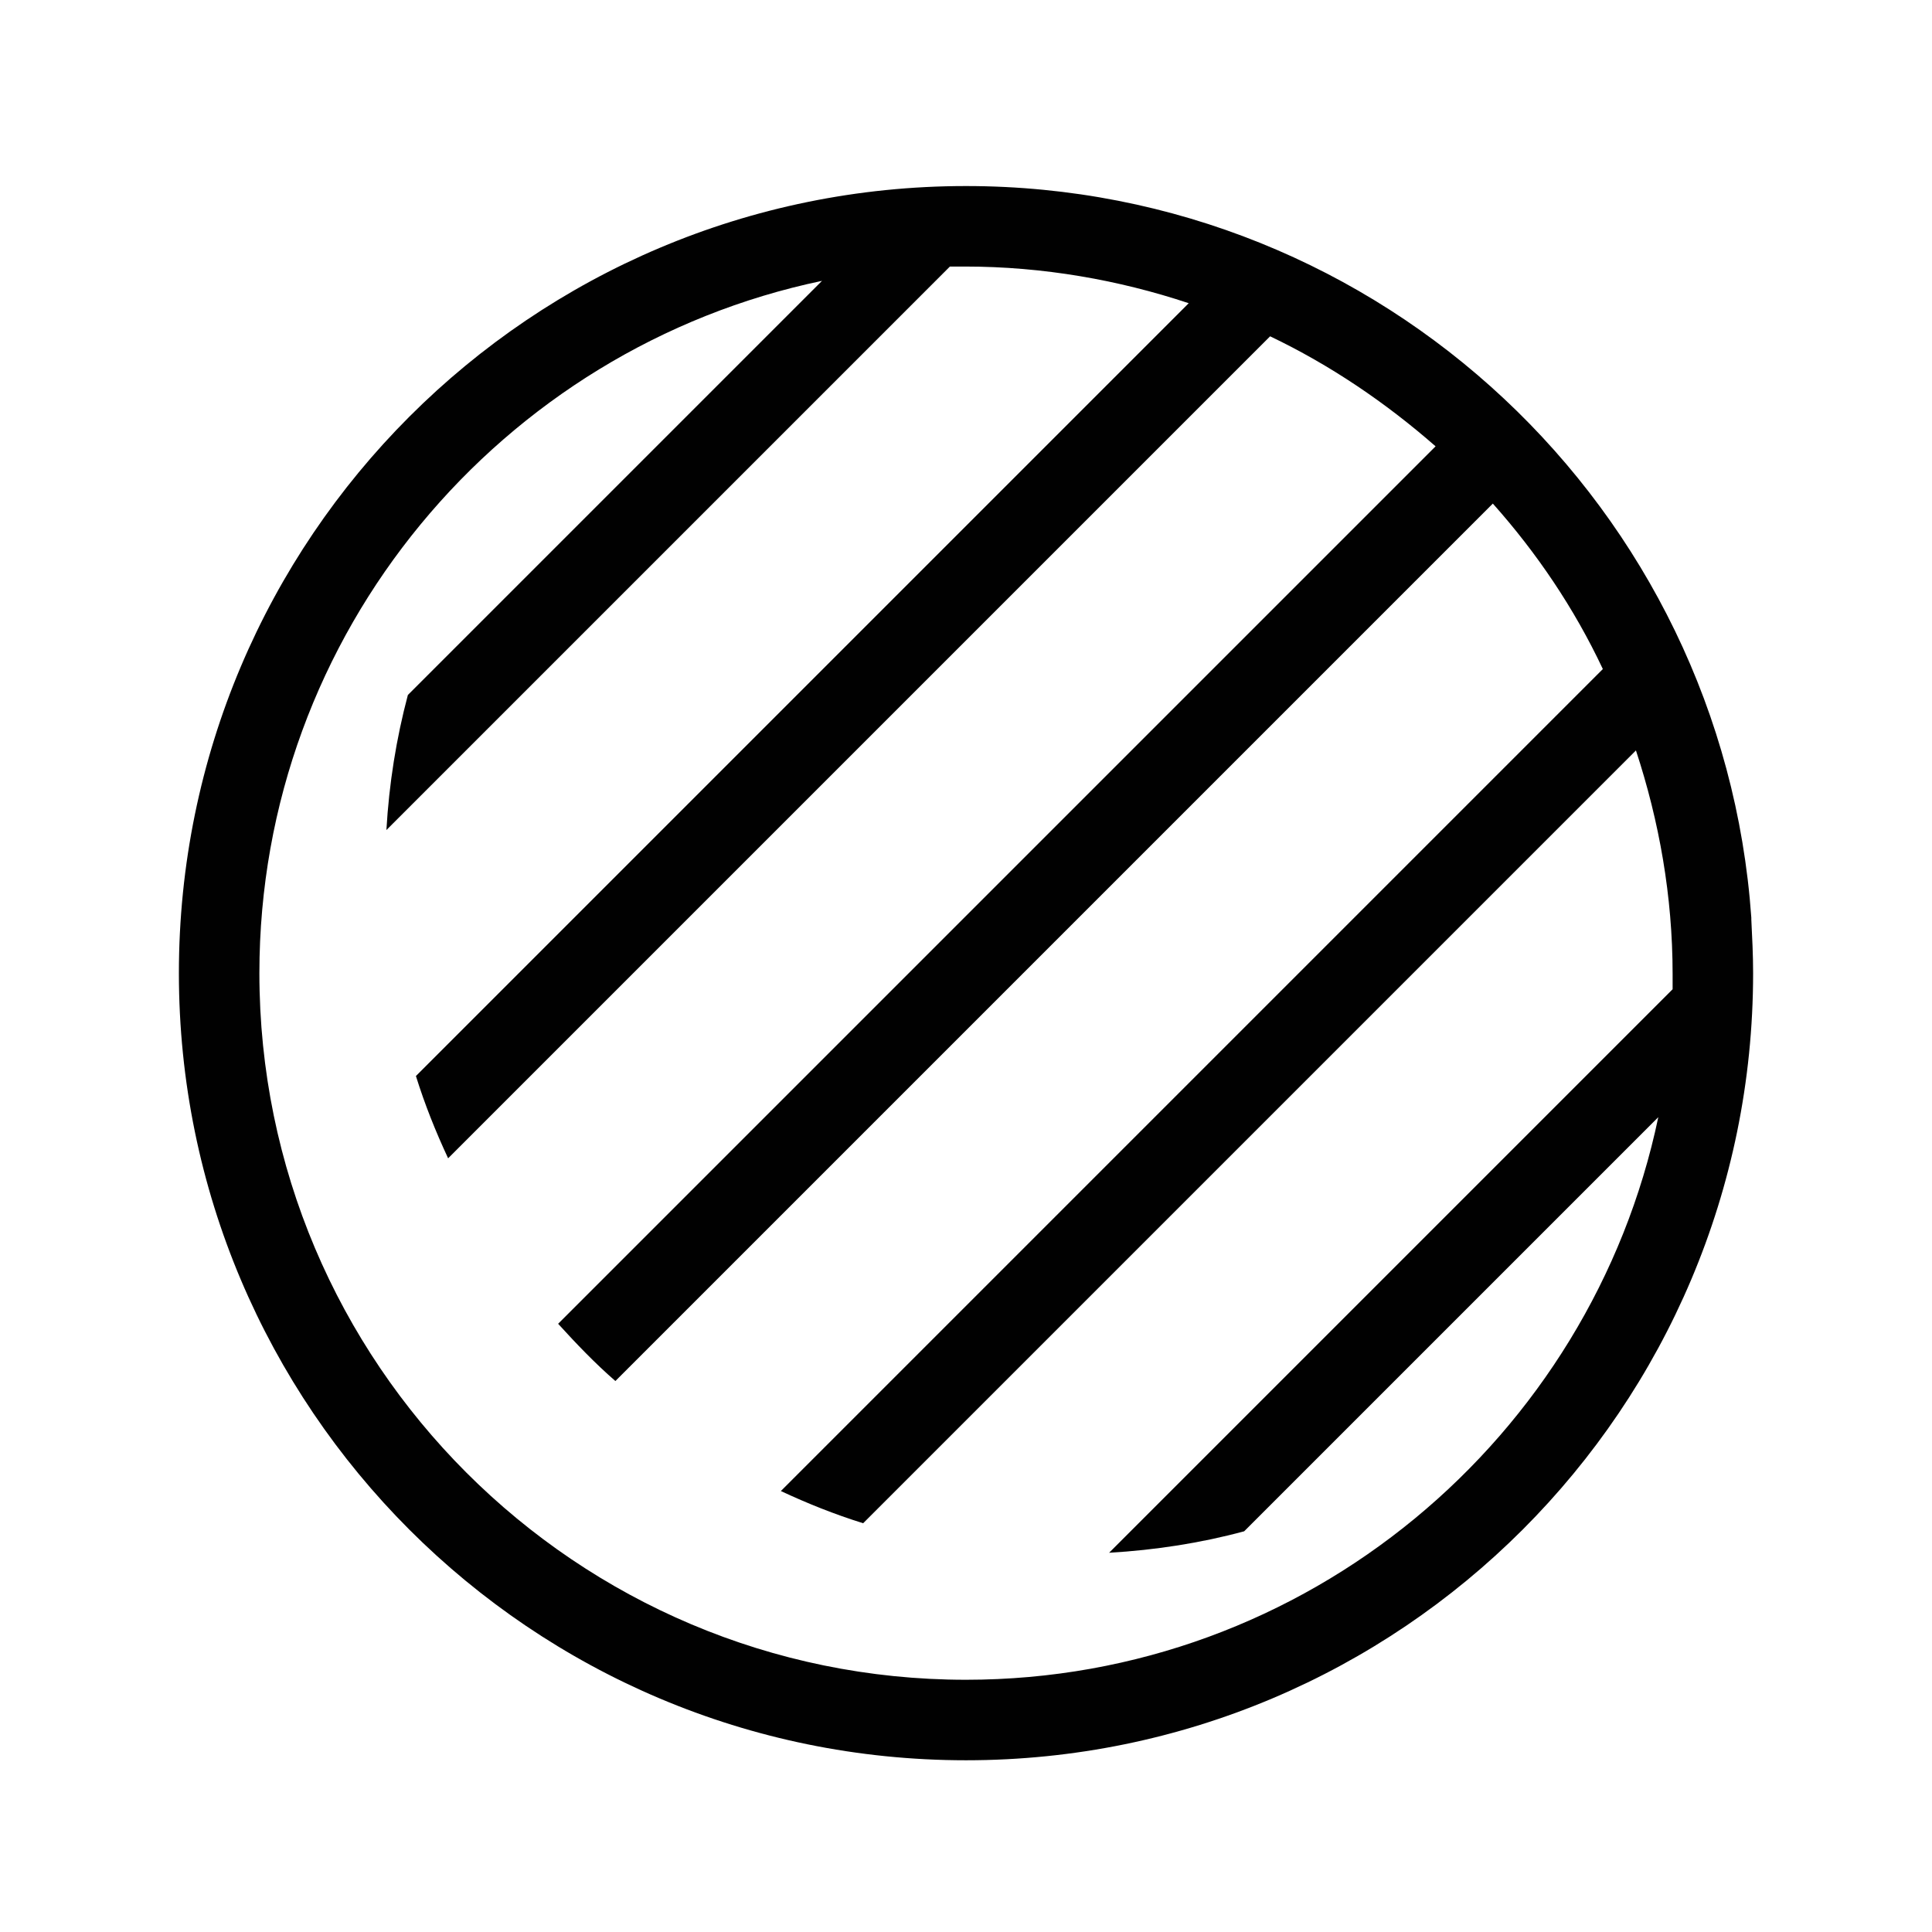 <?xml version="1.0" encoding="utf-8"?>
<!-- Generator: Adobe Illustrator 18.1.1, SVG Export Plug-In . SVG Version: 6.00 Build 0)  -->
<!DOCTYPE svg PUBLIC "-//W3C//DTD SVG 1.1//EN" "http://www.w3.org/Graphics/SVG/1.1/DTD/svg11.dtd">
<svg version="1.1" id="Layer_1" xmlns="http://www.w3.org/2000/svg" xmlns:xlink="http://www.w3.org/1999/xlink" x="0px" y="0px"
	 width="216px" height="216px" viewBox="0 0 216 216" enable-background="new 0 0 216 216" xml:space="preserve">
<path fill="#010101" d="M195.8,102.8C195.8,102.8,195.8,102.8,195.8,102.8c0-0.1,0-0.1,0-0.2c-3.2-45.7-41.3-81.8-87.8-81.8
	c-48.6,0-88,39.4-88,88s39.4,88,88,88s88-39.4,88-88C196,106.8,195.9,104.8,195.8,102.8z M108,187.8c-43.6,0-79-35.4-79-79
	c0-38.1,27.1-69.9,62.9-77.4L45.6,77.7c-1.3,4.9-2.1,9.9-2.4,15.1l63-63c0.6,0,1.1,0,1.7,0c8.7,0,17.2,1.5,25,4.1l-86.4,86.4
	c1,3.2,2.2,6.2,3.6,9.2l91.9-91.9c6.7,3.2,12.9,7.4,18.5,12.3L62.4,148c2,2.2,4.1,4.4,6.4,6.4l98.1-98.1c4.9,5.5,9.1,11.7,12.3,18.5
	l-91.9,91.9c3,1.4,6,2.6,9.2,3.6l86.4-86.4c2.6,7.9,4.1,16.3,4.1,25c0,0.6,0,1.2,0,1.7l-63,63c5.2-0.3,10.3-1.1,15.1-2.4l46.3-46.3
	C177.9,160.7,146.1,187.8,108,187.8z"/>
</svg>
